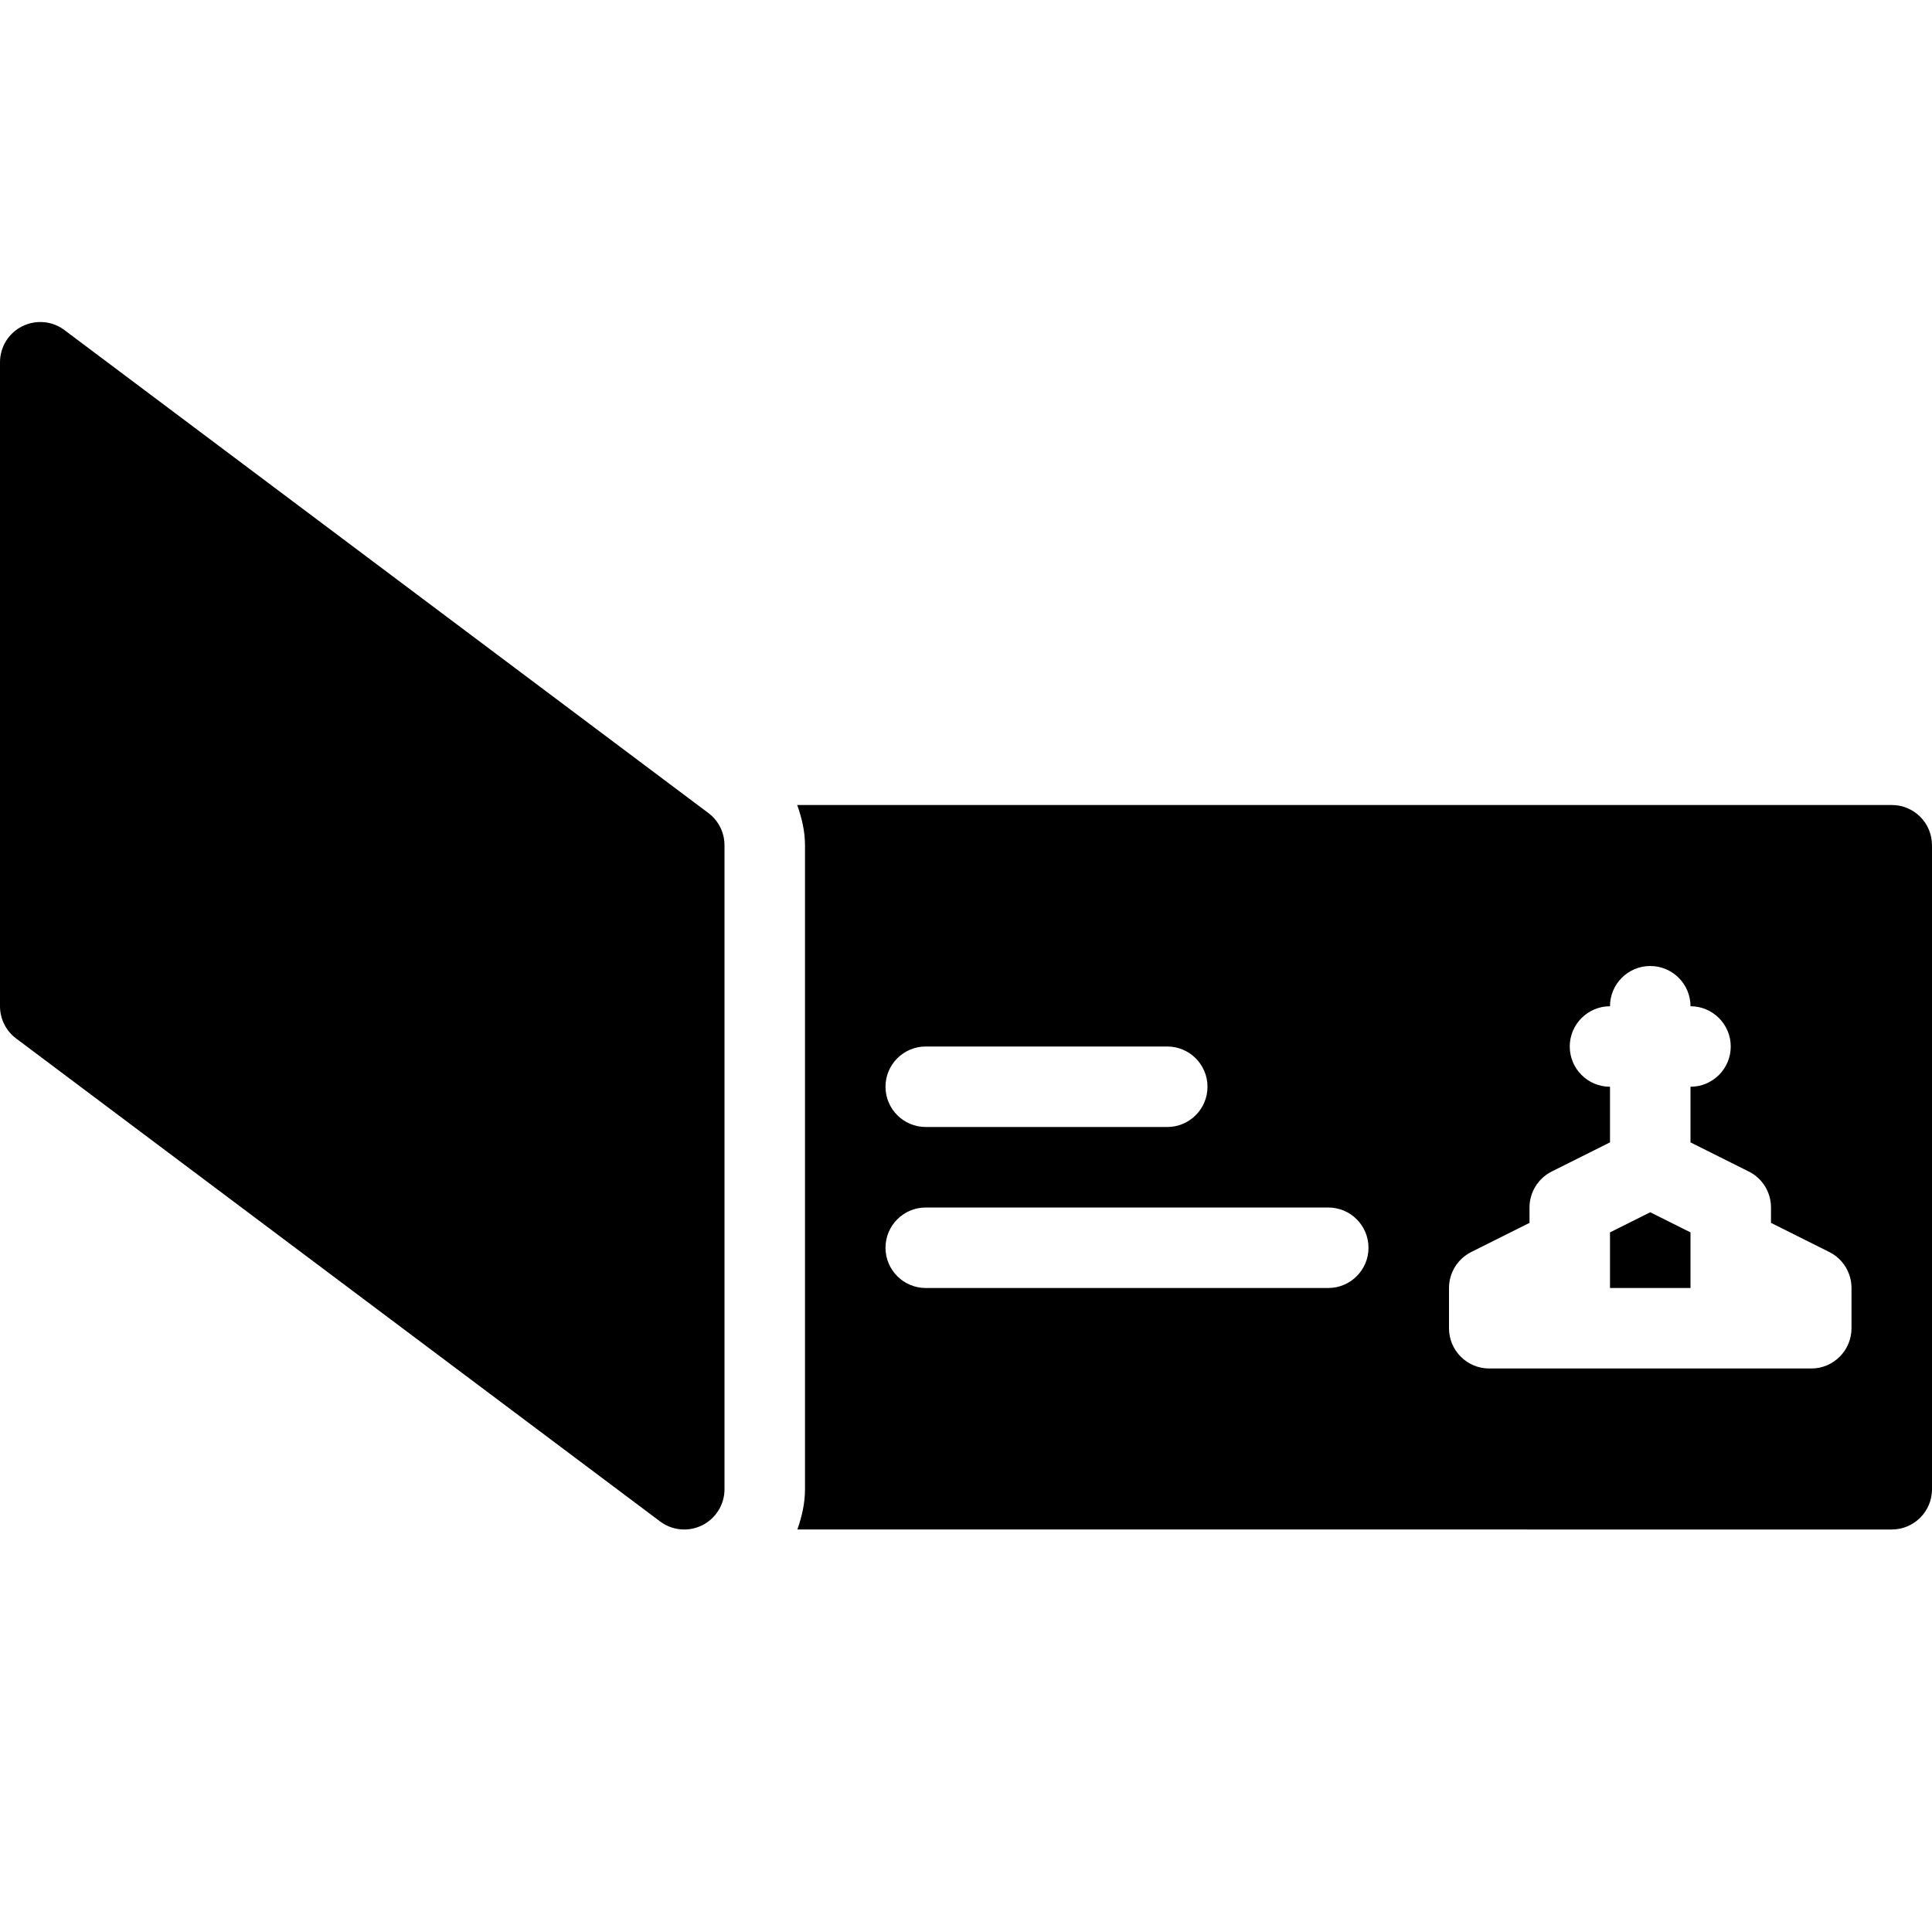 <?xml version="1.0" encoding="iso-8859-1"?>
<!-- Generator: Adobe Illustrator 19.2.1, SVG Export Plug-In . SVG Version: 6.00 Build 0)  -->
<svg version="1.1" xmlns="http://www.w3.org/2000/svg" xmlns:xlink="http://www.w3.org/1999/xlink" x="0px" y="0px"
	 viewBox="0 0 24 24" style="enable-background:new 0 0 24 24;" xml:space="preserve">
<g id="Engagement_1">
</g>
<g id="Engagement_2">
</g>
<g id="Wedding_Ring">
</g>
<g id="Church">
</g>
<g id="Church_Bells">
</g>
<g id="Wedding_Altar_1">
</g>
<g id="Wedding_Altar_2">
</g>
<g id="Bow-Tie">
</g>
<g id="Wedding_Tiara">
</g>
<g id="Wedding_Bouquet">
</g>
<g id="Wedding_Decoration_1">
</g>
<g id="Wedding_Decoration_2">
</g>
<g id="Wedding_Way_Sign">
</g>
<g id="Wedding_Date">
</g>
<g id="Wedding_Invitation">
</g>
<g id="Wedding_Invitation_2">
	<g>
		<path d="M0.8,4.1c-0.15-0.114-0.354-0.131-0.523-0.047C0.107,4.137,0,4.31,0,4.5v8c0,0.157,0.074,0.306,0.2,0.4l8,6
			C8.288,18.966,8.394,19,8.5,19c0.076,0,0.153-0.018,0.224-0.053C8.893,18.862,9,18.689,9,18.5v-8c0-0.157-0.074-0.306-0.2-0.4
			L0.8,4.1z"/>
		<polygon points="20,15.309 20,15.5 20,16 21,16 21,15.5 21,15.309 20.5,15.059 		"/>
		<path d="M23.5,10H9.903C9.96,10.16,10,10.327,10,10.5v8c0,0.175-0.039,0.341-0.095,0.5H23.5c0.276,0,0.5-0.224,0.5-0.5v-8
			C24,10.223,23.776,10,23.5,10z M11.5,13h3c0.276,0,0.5,0.224,0.5,0.5S14.776,14,14.5,14h-3c-0.276,0-0.5-0.224-0.5-0.5
			S11.224,13,11.5,13z M16.5,16h-5c-0.276,0-0.5-0.224-0.5-0.5s0.224-0.5,0.5-0.5h5c0.276,0,0.5,0.224,0.5,0.5S16.776,16,16.5,16z
			 M23,16.5c0,0.276-0.224,0.5-0.5,0.5h-1h-2h-1c-0.276,0-0.5-0.224-0.5-0.5V16c0-0.189,0.107-0.362,0.276-0.447L19,15.191V15
			c0-0.189,0.107-0.362,0.276-0.447L20,14.191V13.5c-0.276,0-0.5-0.224-0.5-0.5s0.224-0.5,0.5-0.5c0-0.276,0.224-0.5,0.5-0.5
			s0.5,0.224,0.5,0.5c0.276,0,0.5,0.224,0.5,0.5s-0.224,0.5-0.5,0.5v0.691l0.724,0.362C21.893,14.637,22,14.81,22,15v0.191
			l0.724,0.362C22.893,15.637,23,15.81,23,16V16.5z"/>
	</g>
</g>
<g id="Bride">
</g>
<g id="Groom">
</g>
<g id="Mariage_Couple">
</g>
<g id="Wedding_Planner_Book">
</g>
<g id="Wedding_Cake_1">
</g>
<g id="Wedding_Cake_2">
</g>
<g id="Wedding_Cake_3">
</g>
<g id="Cake_Slice">
</g>
<g id="Marriage_Settlement">
</g>
<g id="Glass_Decoration">
</g>
<g id="Cutlery_Decoration">
</g>
<g id="Celebration_Glasses">
</g>
<g id="Wedding_Photo">
</g>
<g id="Wedding_Present_1">
</g>
<g id="Wedding_Present_2">
</g>
<g id="Wedding_Bouquet_2">
</g>
<g id="Hands_with_rings">
</g>
<g id="Wedding_Car">
</g>
<g id="Wedding_music">
</g>
<g id="wedding_party">
</g>
<g id="Confetti_1">
</g>
<g id="Confetti_2">
</g>
</svg>
